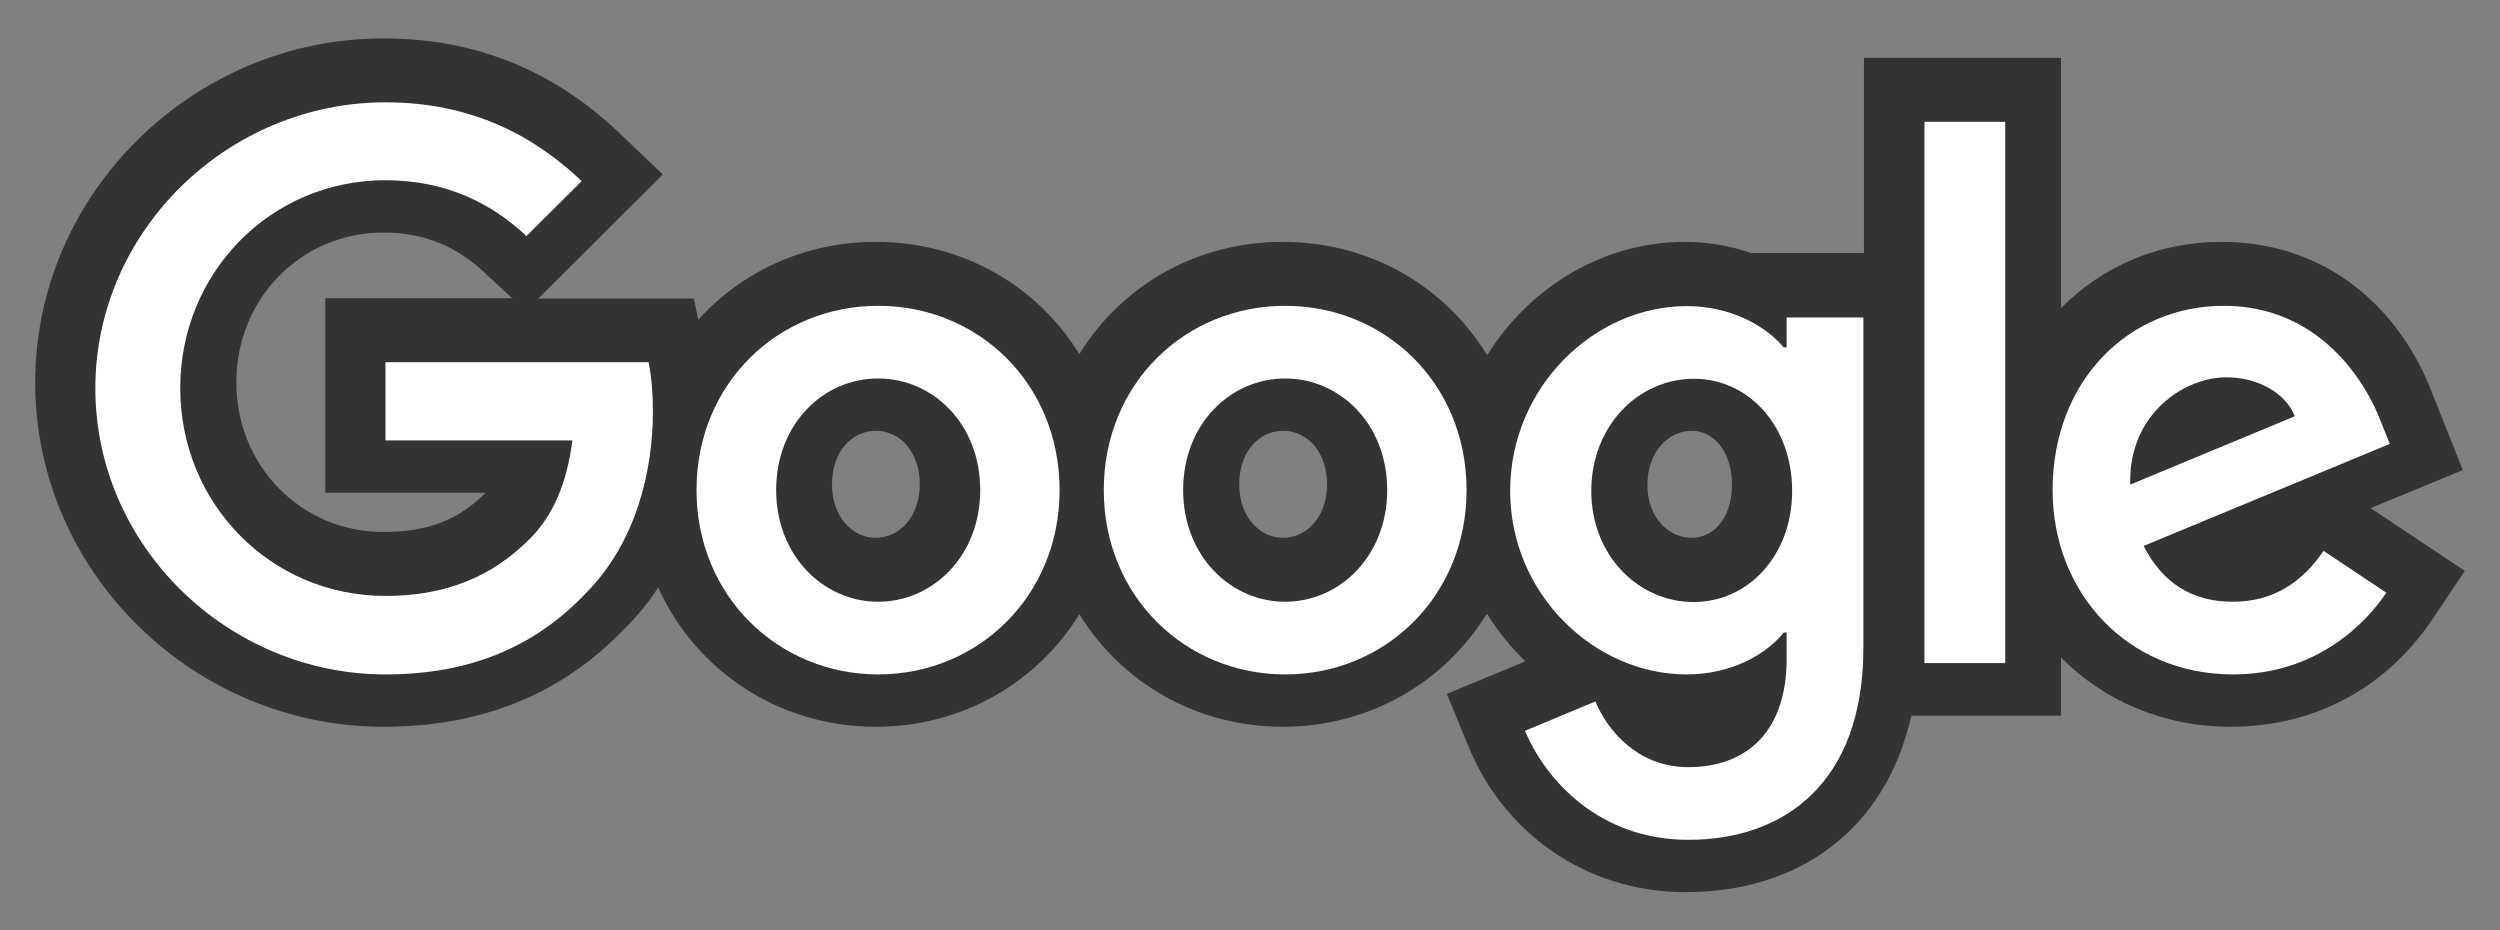 <svg xmlns="http://www.w3.org/2000/svg" x="0px" y="0px"
	 width="86px" height="32px" viewBox="0 0 86 32" enable-background="new 0 0 86 32" xml:space="preserve">
<rect x="0" y="0" width="86" height="32" fill="#808080" stroke="none"/>
<path opacity="0.6" fill="#000000" d="M59.58,16.68c0-1.15-0.63-1.86-1.38-1.86c-0.83,0-1.53,0.75-1.53,1.86c0,1.08,0.69,1.82,1.53,1.82
	C58.96,18.5,59.58,17.81,59.58,16.68z M45.65,16.66c0-1.12-0.68-1.84-1.51-1.84s-1.51,0.72-1.51,1.84c0,1.11,0.69,1.84,1.51,1.84
	S45.65,17.77,45.65,16.66z M31.64,16.66c0-1.12-0.68-1.84-1.51-1.84s-1.51,0.72-1.51,1.84c0,1.11,0.69,1.84,1.51,1.84
	S31.64,17.77,31.64,16.66z M16.67,9.38C15.71,8.48,14.6,8,13.19,8c-2.83,0-5.06,2.27-5.06,5.15c0,2.88,2.23,5.15,5.06,5.15
	c1.61,0,2.62-0.46,3.52-1.35h-5.52v-6.69h6.43L16.67,9.38z M76.42,8.32c3.69,0,6.2,2.37,7.28,5.29l1.02,2.56l-3.17,1.31l3.24,2.16
	l-1.12,1.67c-1.44,2.14-3.8,3.69-6.94,3.69c-2.32,0-4.36-0.9-5.83-2.38v2h-5.15c-0.87,3.87-3.81,6.07-7.76,6.07
	c-3.54,0-6.29-2.14-7.46-4.98l-0.76-1.84l2.7-1.12c-0.5-0.49-0.95-1.04-1.32-1.64C49.7,23.46,47.12,25,44.13,25
	c-2.98,0-5.55-1.52-7-3.87c-1.45,2.35-4.03,3.87-7,3.87c-3.35,0-6.19-1.93-7.49-4.79c-0.33,0.51-0.71,0.98-1.15,1.41
	C19.34,23.87,16.59,25,13.19,25C6.64,25,1.21,19.67,1.21,13.16c0-6.51,5.44-11.84,11.98-11.84c3.26,0,5.93,1.17,8.13,3.27L22.8,6
	l-4.28,4.27h5.35L24.02,11c1.5-1.66,3.67-2.68,6.11-2.68c2.98,0,5.55,1.51,7,3.86c1.45-2.35,4.02-3.86,7-3.86
	c3,0,5.58,1.53,7.03,3.9c1.45-2.34,3.99-3.9,6.8-3.9c0.8,0,1.57,0.14,2.27,0.38h3.89V1.99h6.78v8.61
	C72.31,9.17,74.24,8.32,76.42,8.32z"/>
<path fill="#FFFFFF" d="M13.26,23.2c-5.42,0-9.98-4.42-9.98-9.84
	c0-5.42,4.56-9.84,9.98-9.84c3,0,5.14,1.18,6.75,2.71l-1.9,1.89c-1.15-1.08-2.71-1.92-4.85-1.92c-3.96,0-7.06,3.19-7.06,7.15
	s3.1,7.15,7.06,7.15c2.57,0,4.03-1.03,4.97-1.97c0.77-0.77,1.27-1.87,1.46-3.38h-6.43v-2.69h9.05c0.1,0.48,0.15,1.06,0.15,1.68
	c0,2.02-0.55,4.51-2.33,6.29C18.4,22.24,16.19,23.2,13.26,23.2"/>
<path fill="#FFFFFF" d="M33.72,16.86c0-2.28-1.63-3.84-3.51-3.84
	c-1.89,0-3.51,1.56-3.51,3.84c0,2.26,1.63,3.84,3.51,3.84C32.09,20.7,33.72,19.12,33.72,16.86z M36.45,16.86
	c0,3.65-2.81,6.34-6.24,6.34s-6.25-2.69-6.25-6.34c0-3.67,2.81-6.34,6.25-6.34S36.45,13.19,36.45,16.86z"/>
<path fill="#FFFFFF" d="M47.72,16.86c0-2.28-1.63-3.84-3.51-3.84s-3.51,1.56-3.51,3.84
	c0,2.26,1.63,3.84,3.51,3.84S47.72,19.12,47.72,16.86z M50.45,16.86c0,3.65-2.8,6.34-6.24,6.34s-6.24-2.69-6.24-6.34
	c0-3.67,2.8-6.34,6.24-6.34S50.45,13.19,50.45,16.86z"/>
<path fill="#FFFFFF" d="M61.65,16.89c0-2.23-1.49-3.86-3.38-3.86
	c-1.92,0-3.53,1.63-3.53,3.86c0,2.21,1.61,3.82,3.53,3.82C60.16,20.7,61.65,19.09,61.65,16.89z M64.1,10.91v11.38
	c0,4.68-2.76,6.6-6.02,6.6c-3.07,0-4.92-2.07-5.62-3.75l2.42-1.01c0.43,1.03,1.49,2.26,3.19,2.26c2.09,0,3.39-1.3,3.39-3.72v-0.91
	h-0.1c-0.62,0.77-1.82,1.44-3.34,1.44c-3.17,0-6.07-2.76-6.07-6.31c0-3.58,2.9-6.36,6.07-6.36c1.51,0,2.71,0.67,3.34,1.42h0.1v-1.03
	H64.1z"/>
<rect x="66.2" y="4.19" fill="#FFFFFF" width="2.78" height="18.62"/>
<path fill="#FFFFFF" d="M73.28,16.67l5.66-2.35c-0.31-0.79-1.25-1.34-2.35-1.34
	C75.17,12.97,73.21,14.22,73.28,16.67z M79.93,18.95l2.16,1.44c-0.69,1.03-2.38,2.81-5.28,2.81c-3.6,0-6.2-2.78-6.2-6.34
	c0-3.77,2.62-6.34,5.89-6.34c3.29,0,4.9,2.62,5.42,4.03l0.29,0.72l-8.47,3.51c0.65,1.27,1.66,1.92,3.07,1.92
	S79.21,20.01,79.93,18.95z"/>
</svg>
